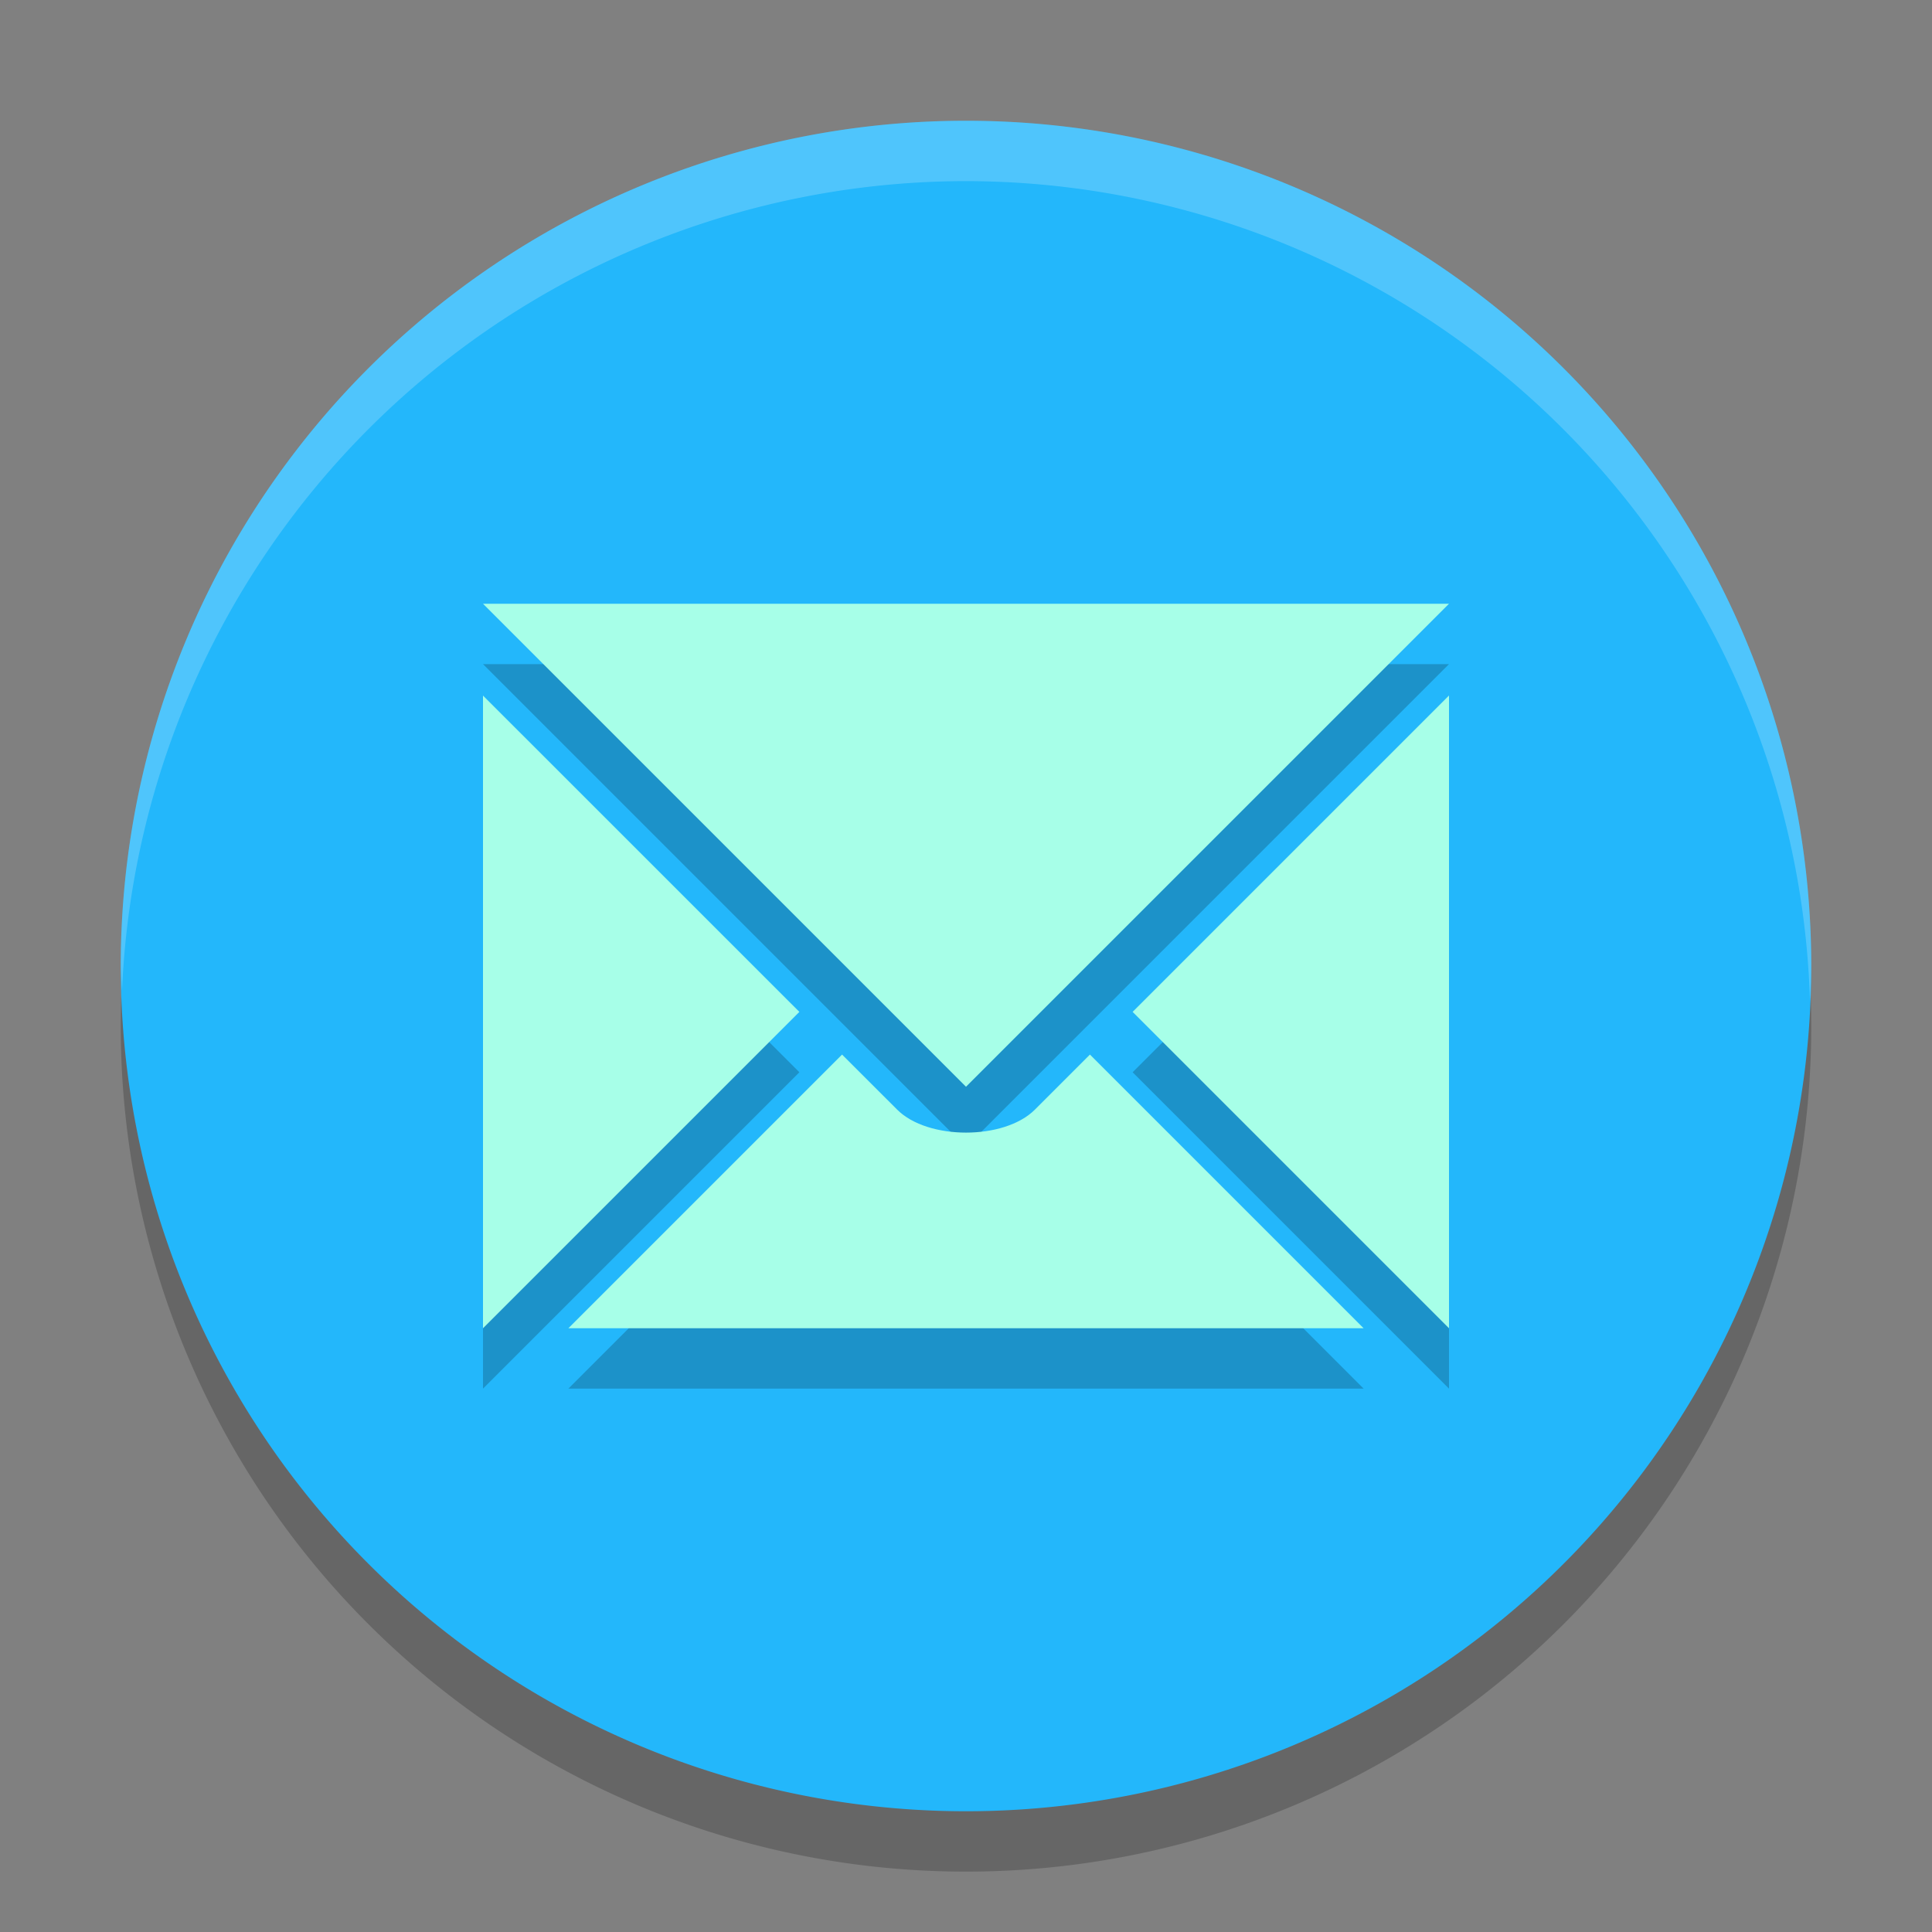 <svg height="32" viewBox="0 0 32 32" width="32" xmlns="http://www.w3.org/2000/svg"><rect x="0" y="0" width="32" height="32" fill="#808080" stroke="none"/><path d="m16 3a14 14 0 0 0 -14 14 14 14 0 0 0 14 14 14 14 0 0 0 14-14 14 14 0 0 0 -14-14z" opacity=".2"/><path d="m16 2a14 14 0 0 0 -14 14 14 14 0 0 0 14 14 14 14 0 0 0 14-14 14 14 0 0 0 -14-14z" fill="#23b7fb"/><path d="m8 11 8 8 8-8zm16 1.52-5.24 5.24 5.24 5.24zm-16 .001v10.479l5.24-5.24-5.24-5.239zm5.947 5.946-4.533 4.533h13.172l-4.533-4.533-.913.913c-.507.506-1.773.506-2.279 0z" opacity=".2"/><path d="m8 10 8 8 8-8zm16 1.52-5.24 5.24 5.24 5.24zm-16 .001v10.479l5.24-5.24-5.24-5.239zm5.947 5.946-4.533 4.533h13.172l-4.533-4.533-.913.913c-.507.506-1.773.506-2.279 0z" fill="#a7ffe8"/><path d="m16 2a14 14 0 0 0 -14 14 14 14 0 0 0  .021.414 14 14 0 0 1 13.979-13.414 14 14 0 0 1 13.979 13.586 14 14 0 0 0  .021-.586 14 14 0 0 0 -14-14z" fill="#fff" opacity=".2"/></svg>
